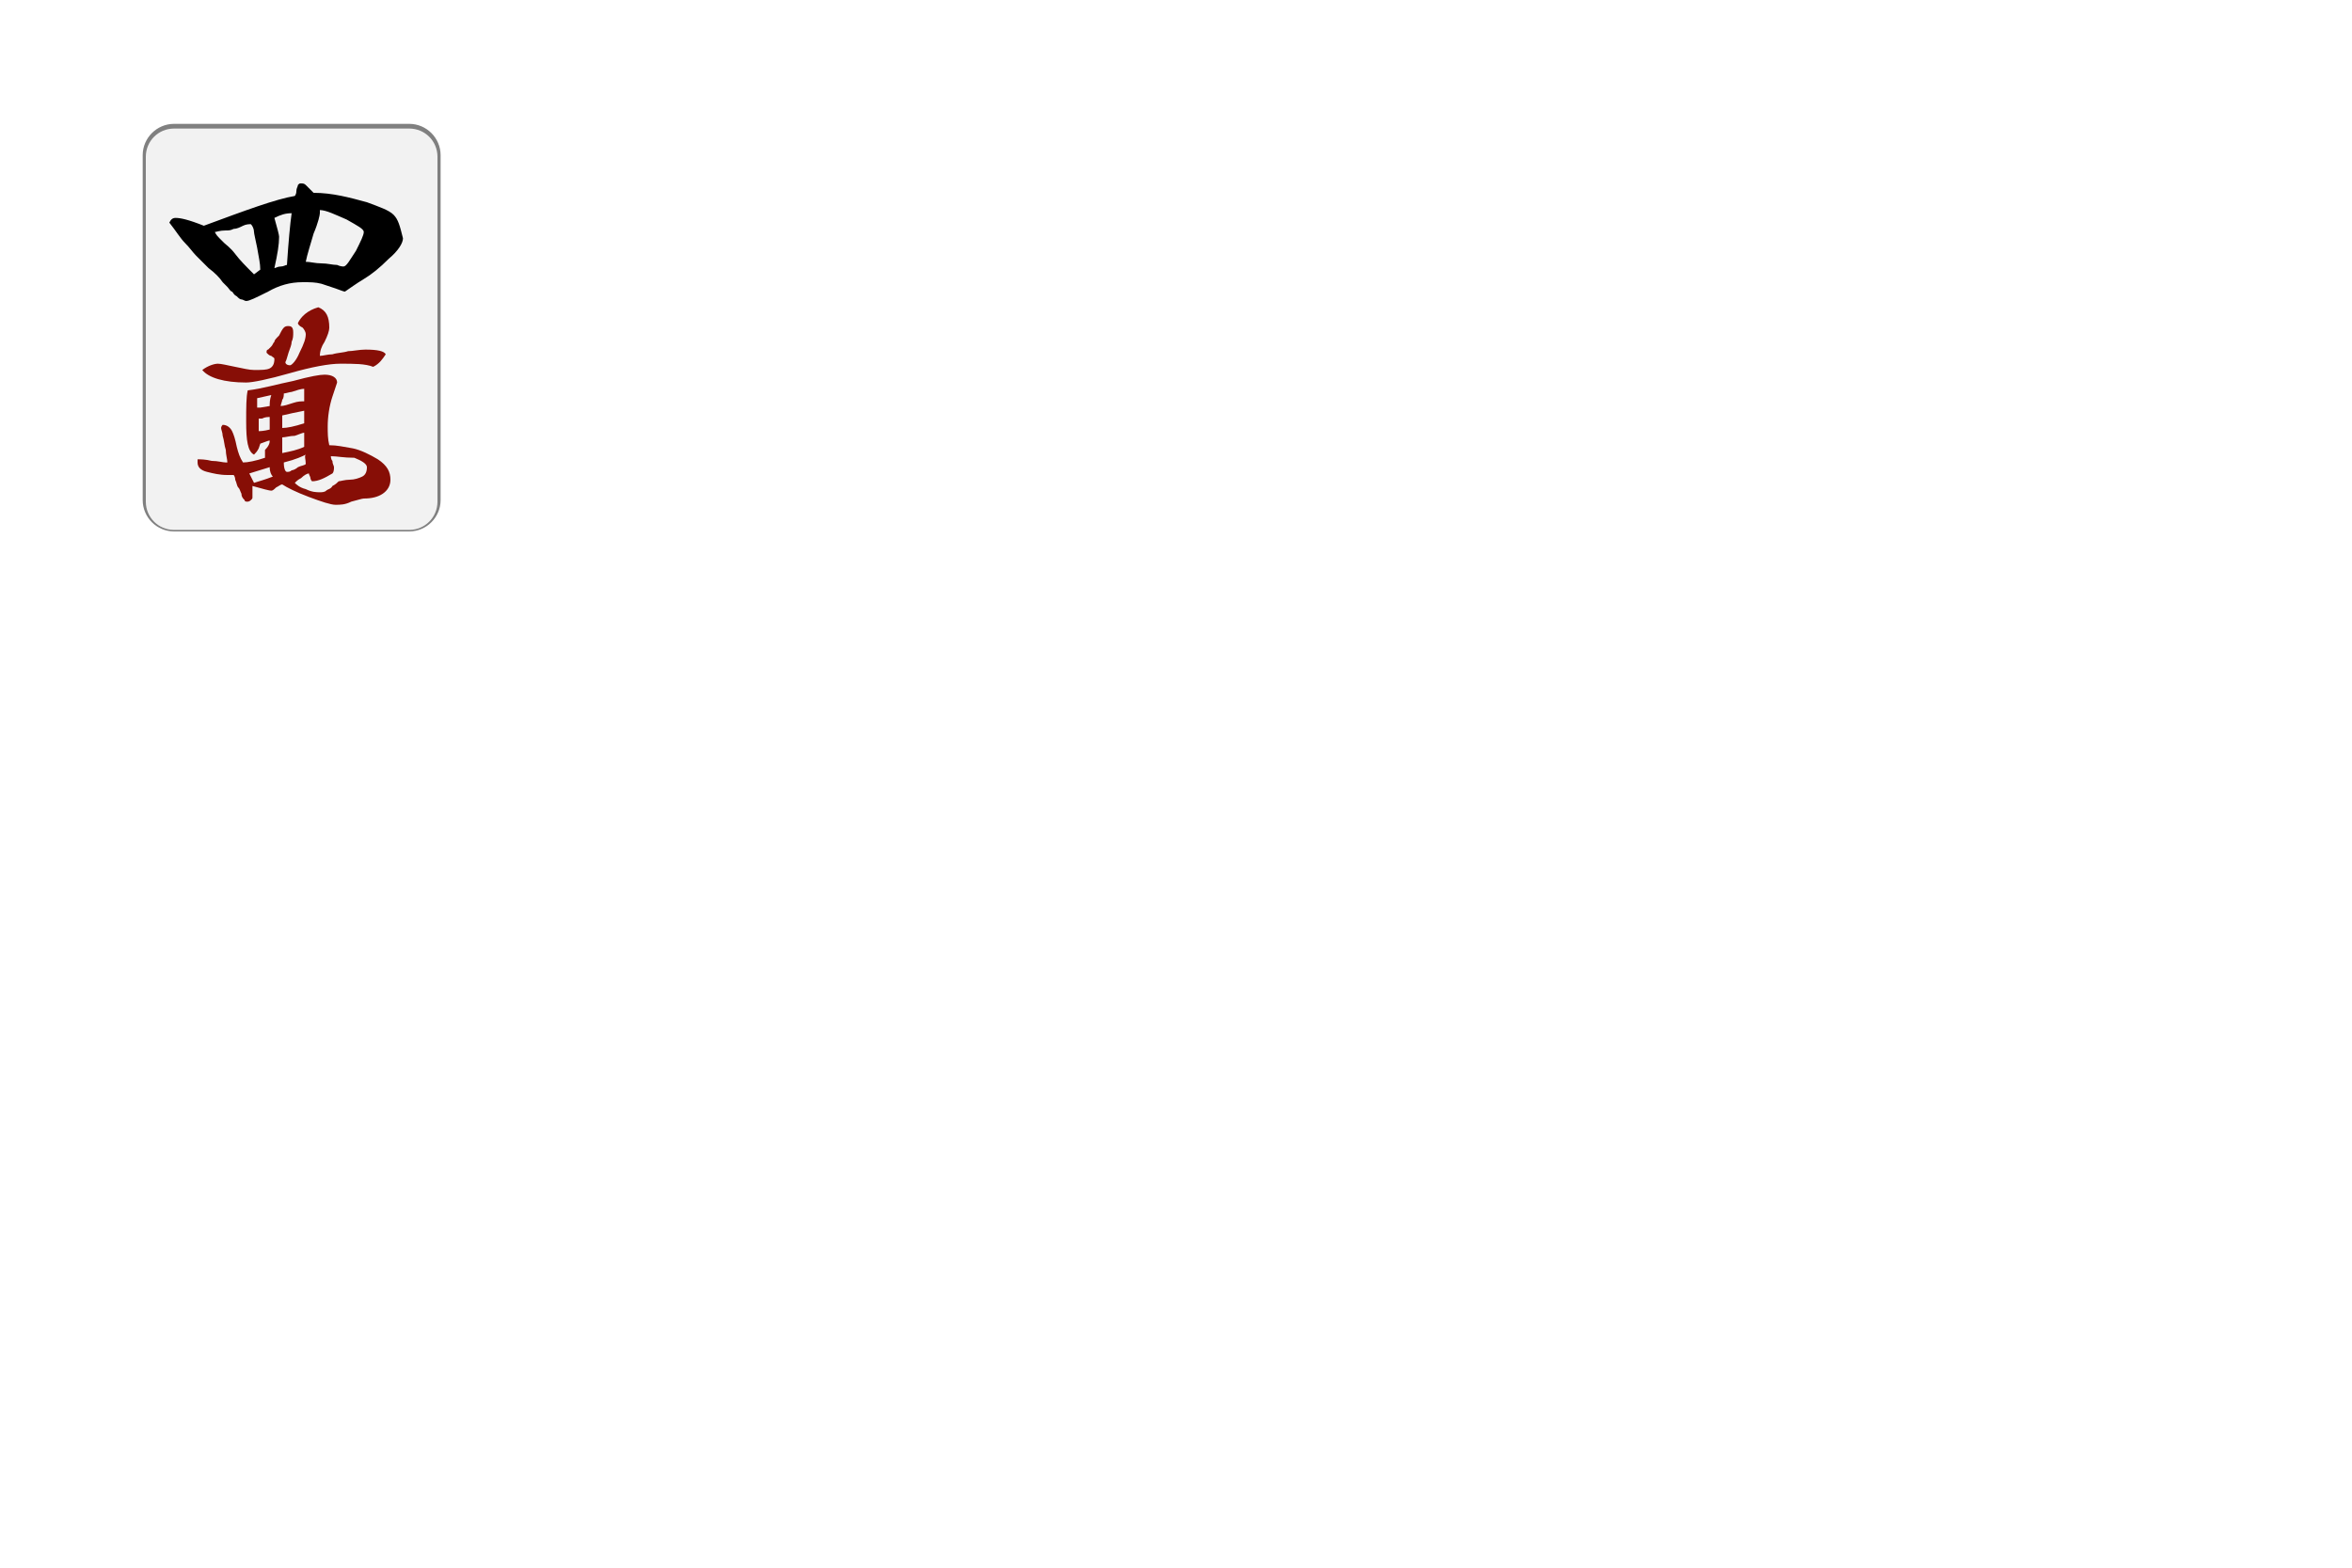<?xml version="1.0" encoding="utf-8"?>
<!-- Generator: Adobe Illustrator 19.1.0, SVG Export Plug-In . SVG Version: 6.00 Build 0)  -->
<svg version="1.0" xmlns="http://www.w3.org/2000/svg" xmlns:xlink="http://www.w3.org/1999/xlink" x="0px" y="0px" width="1200" height="800"
 viewBox="460 0 100 100" xml:space="preserve">
<style type="text/css">
	.st0{fill:#F2F2F2;}
	.st1{fill:#808080;}
	.st2{fill:#0B3413;}
	.st3{fill:#871008;}
	.st4{fill:#07092D;}
	.st5{fill:#870E06;}
	.st6{fill:#CC1009;}
	.st7{fill:#CC140D;}
	.st8{fill:#CC130C;}
	.st9{filter:url(#Adobe_OpacityMaskFilter);}
	.st10{mask:url(#SVGID_1_);fill:#07092D;}
	.st11{filter:url(#Adobe_OpacityMaskFilter_1_);}
	.st12{mask:url(#SVGID_2_);fill:#07092D;}
</style>
<g>
	<g>
		<path class="st0" d="M446.1,33.8c-1,0-1.9-0.8-1.9-1.9v-22c0-1,0.8-1.9,1.9-1.9h15c1,0,1.9,0.8,1.9,1.9v22c0,1-0.8,1.9-1.9,1.9    H446.1z"/>
		<path class="st1" d="M461.1,8.2c1,0,1.8,0.8,1.8,1.8v22c0,1-0.8,1.8-1.8,1.8h-15c-1,0-1.8-0.8-1.8-1.8v-22c0-1,0.8-1.8,1.8-1.8    H461.1 M461.1,7.9h-15c-1.1,0-2,0.9-2,2v22c0,1.1,0.9,2,2,2h15c1.1,0,2-0.9,2-2v-22C463.1,8.8,462.2,7.9,461.1,7.9L461.1,7.9z"/>
	</g>
	<path d="M460.1,13.7c-0.3-0.3-0.9-0.5-1.7-0.8c-1.1-0.3-2.2-0.6-3.4-0.6c0,0-0.1-0.1-0.2-0.2c-0.1-0.1-0.2-0.2-0.3-0.3   c-0.1-0.1-0.2-0.1-0.3-0.1c-0.1,0-0.1,0-0.2,0.1c0,0.1-0.1,0.2-0.1,0.4c0,0.2-0.1,0.3-0.1,0.3c-1.2,0.2-3.1,0.9-5.8,1.9   c-1-0.4-1.5-0.5-1.8-0.5c-0.2,0-0.3,0.1-0.4,0.3c0.4,0.5,0.7,1,1,1.3c0.3,0.3,0.5,0.6,0.7,0.8c0.2,0.2,0.4,0.4,0.8,0.8   c0.4,0.3,0.7,0.6,0.9,0.9c0,0,0.1,0.1,0.3,0.3c0.1,0.1,0.2,0.3,0.3,0.3c0.1,0.1,0.1,0.2,0.3,0.3c0.1,0.1,0.2,0.2,0.3,0.2   c0.1,0,0.2,0.1,0.3,0.1c0.2,0,0.6-0.2,1.4-0.6c0.7-0.4,1.4-0.6,2.2-0.6c0.5,0,0.8,0,1.2,0.1c0.3,0.1,0.6,0.2,0.9,0.3   c0.3,0.1,0.5,0.2,0.6,0.2c0.3-0.2,0.7-0.5,1.2-0.8c0.5-0.3,1-0.7,1.6-1.3c0.6-0.5,0.9-1,0.9-1.3C460.5,14.4,460.4,14,460.1,13.7z    M451.2,17.5c-0.5-0.5-0.9-0.9-1.2-1.3c-0.3-0.4-0.6-0.6-0.7-0.7c-0.1-0.1-0.2-0.2-0.3-0.3c-0.1-0.1-0.2-0.2-0.3-0.4   c0.1,0,0.3-0.1,0.7-0.1c0.2,0,0.3,0,0.5-0.1c0.2,0,0.4-0.1,0.6-0.2s0.4-0.1,0.5-0.1c0.1,0.1,0.2,0.3,0.2,0.5c0,0.1,0.1,0.5,0.2,1   c0.1,0.6,0.2,1,0.2,1.4L451.2,17.5z M453.3,16.9c-0.1,0-0.2,0.1-0.4,0.1c-0.2,0-0.3,0.1-0.4,0.1c0.2-0.9,0.3-1.5,0.3-2   c0-0.1-0.1-0.5-0.3-1.2c0.4-0.2,0.7-0.3,1.1-0.3C453.5,14.3,453.4,15.4,453.3,16.9z M457.7,16c-0.4,0.6-0.6,1-0.8,1   c0,0-0.2,0-0.4-0.1c-0.3,0-0.6-0.1-1-0.1c-0.4,0-0.7-0.1-1-0.1c0.1-0.5,0.3-1.1,0.5-1.8c0.3-0.7,0.4-1.2,0.4-1.3c0,0,0-0.1,0-0.1   c0,0,0-0.1,0-0.1c0.4,0,1,0.3,1.7,0.6c0.7,0.4,1.1,0.6,1.1,0.8C458.2,15,458,15.4,457.7,16z"/>
	<path class="st5" d="M452.2,28.1c-0.1,0-0.3,0.1-0.6,0.2l-0.1,0.3c-0.1,0.2-0.2,0.3-0.3,0.4c-0.4-0.2-0.5-0.9-0.5-2.1   c0-0.9,0-1.6,0.1-2c0.9-0.1,1.9-0.4,2.9-0.6c1.1-0.3,1.7-0.4,2-0.4c0.5,0,0.8,0.2,0.8,0.5l-0.3,0.9c-0.2,0.6-0.3,1.3-0.3,1.9   c0,0.4,0,0.8,0.1,1.2c0.5,0,0.9,0.1,1.5,0.2c0.5,0.1,1.1,0.4,1.6,0.7c0.6,0.4,0.8,0.8,0.8,1.3c0,0.4-0.2,0.7-0.5,0.9   c-0.3,0.2-0.7,0.3-1.2,0.3c-0.1,0-0.4,0.1-0.8,0.2c-0.4,0.2-0.7,0.2-1,0.2c-0.3,0-0.9-0.2-1.7-0.5c-0.8-0.3-1.4-0.6-1.7-0.8   c-0.1,0-0.2,0.1-0.4,0.2c-0.1,0.1-0.2,0.2-0.3,0.2c-0.1,0-0.5-0.1-1.2-0.3c0,0,0,0.1,0,0.2c0,0.1,0,0.2,0,0.3c0,0.1,0,0.1,0,0.2   c0,0.1,0,0.1-0.1,0.2c0,0-0.1,0.1-0.2,0.1s-0.2,0-0.2-0.1c-0.1-0.1-0.2-0.2-0.2-0.4c-0.1-0.2-0.1-0.3-0.2-0.4   c-0.1-0.1-0.1-0.3-0.2-0.5c0-0.2-0.1-0.3-0.1-0.3h-0.4c-0.5,0-0.9-0.1-1.3-0.2c-0.4-0.1-0.6-0.3-0.6-0.6c0,0,0-0.1,0-0.1   c0,0,0-0.1,0-0.1c0.2,0,0.5,0,0.9,0.1c0.4,0,0.7,0.1,0.9,0.1h0.1c0-0.2-0.1-0.5-0.1-0.8c-0.1-0.3-0.1-0.6-0.2-0.9   c0-0.2-0.1-0.4-0.1-0.5c0,0,0-0.1,0.1-0.2c0.3,0,0.5,0.2,0.6,0.4c0.1,0.2,0.2,0.5,0.3,1c0.1,0.4,0.2,0.7,0.4,1   c0.3,0,0.8-0.1,1.4-0.3c0-0.1,0-0.2,0-0.5C452.2,28.4,452.2,28.2,452.2,28.1z M456.7,23.2c-0.7,0-1.8,0.2-3.2,0.6   c-1.4,0.4-2.4,0.6-2.8,0.6c-1.4,0-2.4-0.3-2.8-0.8c0.4-0.3,0.8-0.4,1-0.4c0.2,0,0.6,0.1,1.1,0.2c0.5,0.1,0.9,0.2,1.2,0.2   c0.5,0,0.8,0,1-0.1c0.2-0.1,0.3-0.3,0.3-0.6c0-0.1-0.1-0.1-0.2-0.2c-0.1,0-0.2-0.1-0.3-0.2c0-0.1,0-0.2,0.1-0.2   c0,0,0.1-0.1,0.2-0.2c0.1-0.1,0.1-0.2,0.2-0.3c0-0.1,0.1-0.2,0.3-0.4c0.1-0.2,0.2-0.4,0.3-0.5c0.1-0.1,0.2-0.1,0.3-0.1   c0.2,0,0.3,0.1,0.3,0.4c0,0.2,0,0.4-0.1,0.6c0,0.2-0.1,0.4-0.2,0.7c-0.1,0.3-0.1,0.4-0.2,0.6c0,0.1,0.1,0.2,0.3,0.2   c0.1,0,0.4-0.3,0.6-0.8c0.3-0.6,0.4-0.9,0.4-1.2c0-0.1-0.1-0.3-0.2-0.4c-0.2-0.1-0.3-0.2-0.3-0.3c0.2-0.4,0.6-0.8,1.3-1   c0.5,0.2,0.7,0.6,0.7,1.3c0,0.2-0.1,0.5-0.3,0.9c-0.2,0.3-0.3,0.6-0.3,0.9c0.2,0,0.5-0.1,0.8-0.1c0.3-0.1,0.7-0.1,1-0.2   c0.3,0,0.7-0.1,1.1-0.1c0.8,0,1.2,0.1,1.3,0.3c-0.2,0.3-0.4,0.6-0.8,0.8C458.3,23.2,457.6,23.2,456.7,23.2z M450.9,30.2   c0.1,0.2,0.2,0.4,0.3,0.6c0.3-0.1,0.7-0.2,1.2-0.4c-0.1-0.1-0.2-0.3-0.2-0.6L450.9,30.2z M451.4,25.4v0.6h0.1l0.1,0l0.6-0.1   c0-0.2,0-0.4,0.1-0.7L451.4,25.4z M452.2,26.6c-0.1,0-0.3,0-0.5,0.1c-0.1,0-0.2,0-0.2,0c0,0,0,0.1,0,0.1c0,0,0,0.1,0,0.1   c0,0,0,0.1,0,0.3c0,0.1,0,0.2,0,0.3c0.1,0,0.3,0,0.7-0.1V26.6z M453.1,25.1c0,0.1,0,0.3-0.1,0.4c0,0.1-0.1,0.3-0.1,0.4   c0.2,0,0.5-0.1,0.8-0.2c0.3-0.1,0.5-0.1,0.7-0.1c0-0.1,0-0.3,0-0.4c0-0.2,0-0.3,0-0.4c-0.2,0-0.5,0.1-0.8,0.2   C453.5,25,453.2,25.1,453.1,25.1z M453,26.5v0.8c0.3,0,0.8-0.1,1.4-0.3c0-0.4,0-0.6,0-0.8C453.9,26.3,453.4,26.4,453,26.5z    M453,27.9v1c0.5-0.1,1-0.2,1.4-0.4c0-0.4,0-0.7,0-0.9c-0.1,0-0.3,0.1-0.6,0.2C453.5,27.8,453.2,27.9,453,27.9z M453.1,29.5   c0,0.4,0.1,0.6,0.2,0.6c0.1,0,0.2,0,0.3-0.1c0.1,0,0.3-0.1,0.4-0.2c0.2-0.1,0.4-0.1,0.5-0.2c0-0.3-0.1-0.5,0-0.6   C454.3,29.1,453.9,29.3,453.1,29.5z M456.1,29.1c0,0,0,0.2,0.1,0.3c0,0.2,0.1,0.3,0.1,0.4c0,0.1,0,0.3-0.1,0.4   c-0.5,0.3-0.9,0.5-1.3,0.5c0,0-0.1-0.1-0.1-0.2c0-0.1-0.1-0.2-0.1-0.3c-0.1,0-0.3,0.1-0.5,0.3c-0.2,0.1-0.3,0.2-0.4,0.3   c0.1,0.1,0.3,0.3,0.7,0.4c0.4,0.2,0.7,0.2,0.9,0.2c0.1,0,0.3,0,0.4-0.1c0.1-0.1,0.3-0.1,0.4-0.3c0.2-0.1,0.3-0.2,0.4-0.3   c0.1,0,0.4-0.1,0.7-0.1c0.3,0,0.6-0.1,0.8-0.2c0.2-0.1,0.3-0.3,0.3-0.6c0-0.2-0.3-0.4-0.8-0.6C456.9,29.2,456.5,29.1,456.1,29.1z"/>
</g>
</svg>